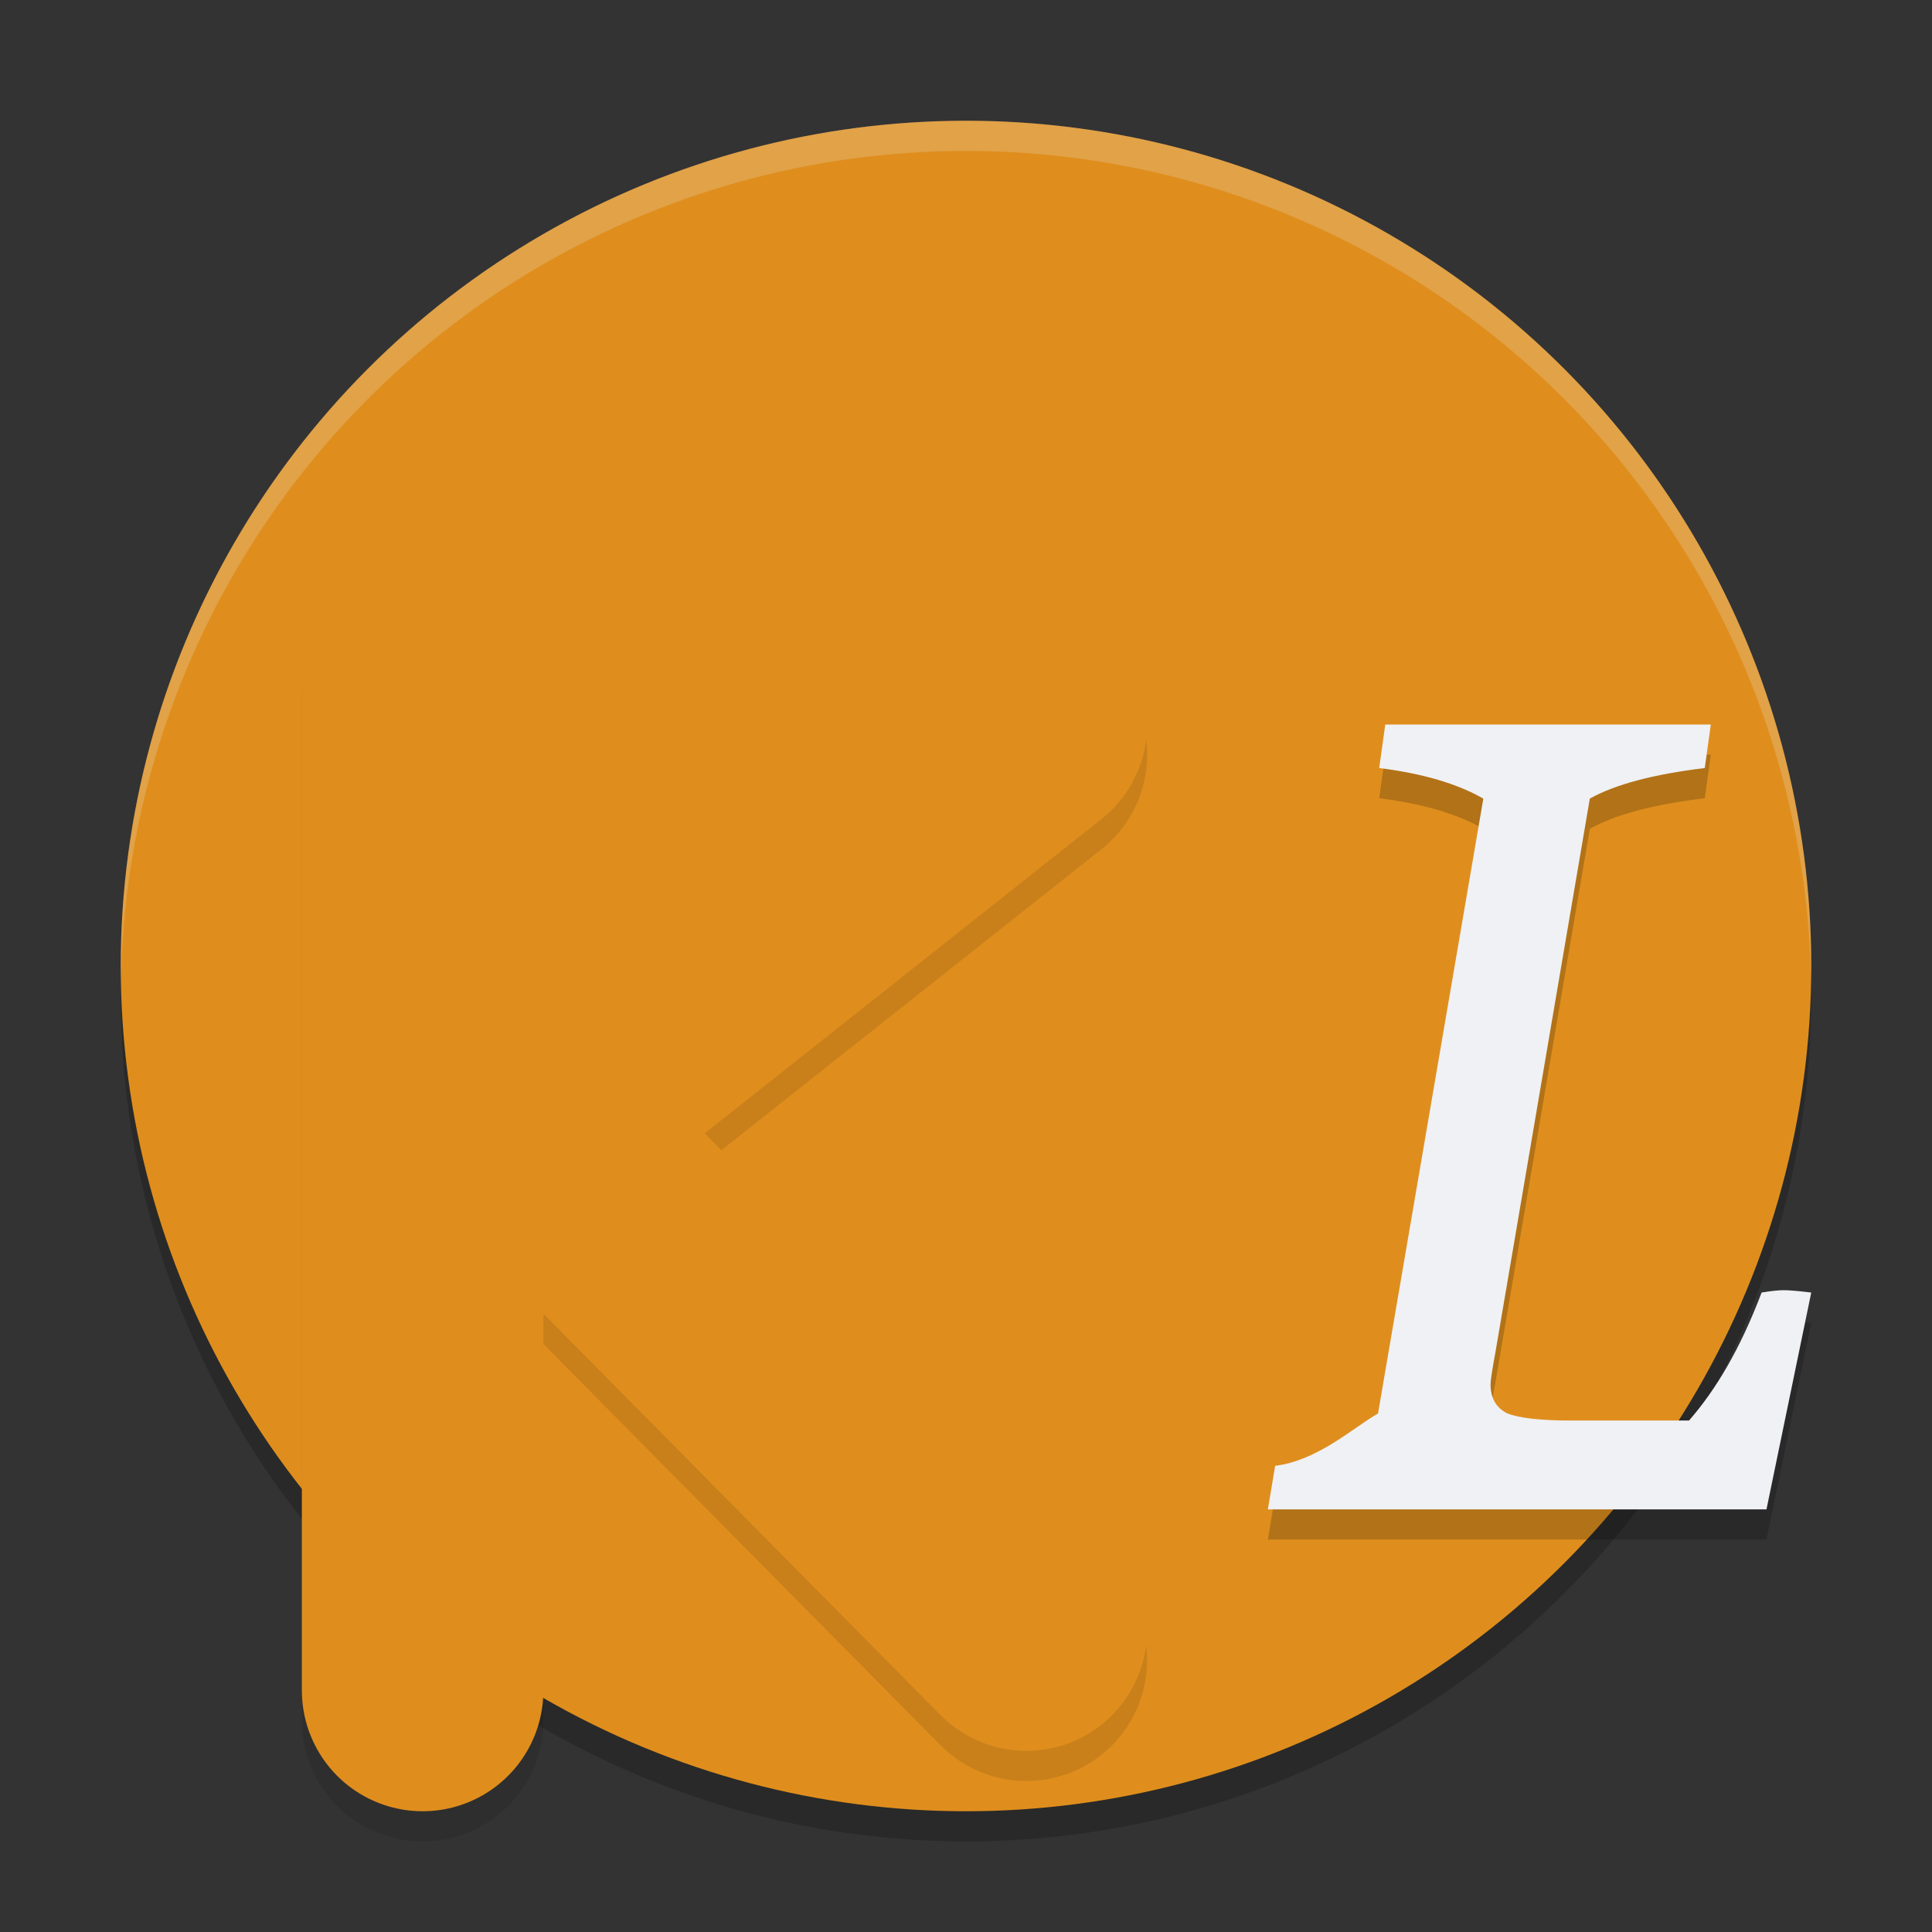 <svg xmlns="http://www.w3.org/2000/svg" width="64" height="64" version="1.1">
 <rect width="100%" height="100%" fill="#333333" stroke="none"/>
 <circle style="opacity:0.2" cx="32" cy="33" r="28"/>
 <circle style="fill:#df8e1d" cx="32" cy="32" r="28"/>
 <path style="opacity:0.1" d="m 14,19 a 4,4 0 0 0 -4,4 v 34 a 4,4 0 0 0 4,4 4,4 0 0 0 4,-4 V 44.523 L 31.156,57.812 a 4,4 0 0 0 5.656,0.031 4,4 0 0 0 0.031,-5.656 l -13.5,-13.645 13.141,-10.406 A 4,4 0 0 0 37.137,22.516 4,4 0 0 0 34.035,21 4,4 0 0 0 31.516,21.863 L 18,32.574 V 23 a 4,4 0 0 0 -4,-4 z"/>
 <path style="fill:none;stroke:#df8e1d;stroke-width:8;stroke-linecap:round;stroke-linejoin:round" d="M 14,22 V 56"/>
 <path style="fill:none;stroke:#df8e1d;stroke-width:8;stroke-linecap:round;stroke-linejoin:round" d="M 34,24 14.084,39.776"/>
 <path style="fill:none;stroke:#df8e1d;stroke-width:8;stroke-linecap:round;stroke-linejoin:round" d="M 34,54 14.426,34.22"/>
 <path style="opacity:0.2" d="m 49.376,46.848 c 0,0.468 0.187,0.793 0.561,0.975 0.401,0.156 1.109,0.234 2.125,0.234 h 3.889 c 0.882,-1.013 1.684,-2.343 2.405,-4.24 0.321,-0.052 0.561,-0.078 0.722,-0.078 0.187,0 0.494,0.026 0.922,0.078 L 58.517,51 H 42 l 0.241,-1.442 c 1.416,-0.182 2.552,-1.241 3.408,-1.735 l 3.488,-20.367 C 48.281,26.962 47.131,26.624 45.688,26.442 L 45.889,25 h 10.784 l -0.2,1.442 c -1.71,0.208 -2.98,0.546 -3.808,1.013 l -3.127,18.34 c -0.107,0.572 -0.16,0.923 -0.16,1.052 z"/>
 <path style="fill:#eff1f5" d="m 49.376,45.848 c 0,0.468 0.187,0.793 0.561,0.975 0.401,0.156 1.109,0.234 2.125,0.234 h 3.889 c 0.882,-1.013 1.684,-2.343 2.405,-4.24 0.321,-0.052 0.561,-0.078 0.722,-0.078 0.187,0 0.494,0.026 0.922,0.078 L 58.517,50 H 42 l 0.241,-1.442 c 1.416,-0.182 2.552,-1.241 3.408,-1.735 l 3.488,-20.367 C 48.281,25.962 47.131,25.624 45.688,25.442 L 45.889,24 h 10.784 l -0.2,1.442 c -1.71,0.208 -2.98,0.546 -3.808,1.013 l -3.127,18.34 c -0.107,0.572 -0.16,0.923 -0.16,1.052 z"/>
 <path style="opacity:0.2;fill:#eff1f5" d="M 32 4 A 28 28 0 0 0 4 32 A 28 28 0 0 0 4.006 32.49 A 28 28 0 0 1 32 5 A 28 28 0 0 1 59.994 32.488 A 28 28 0 0 0 60 32 A 28 28 0 0 0 32 4 z"/>
</svg>

